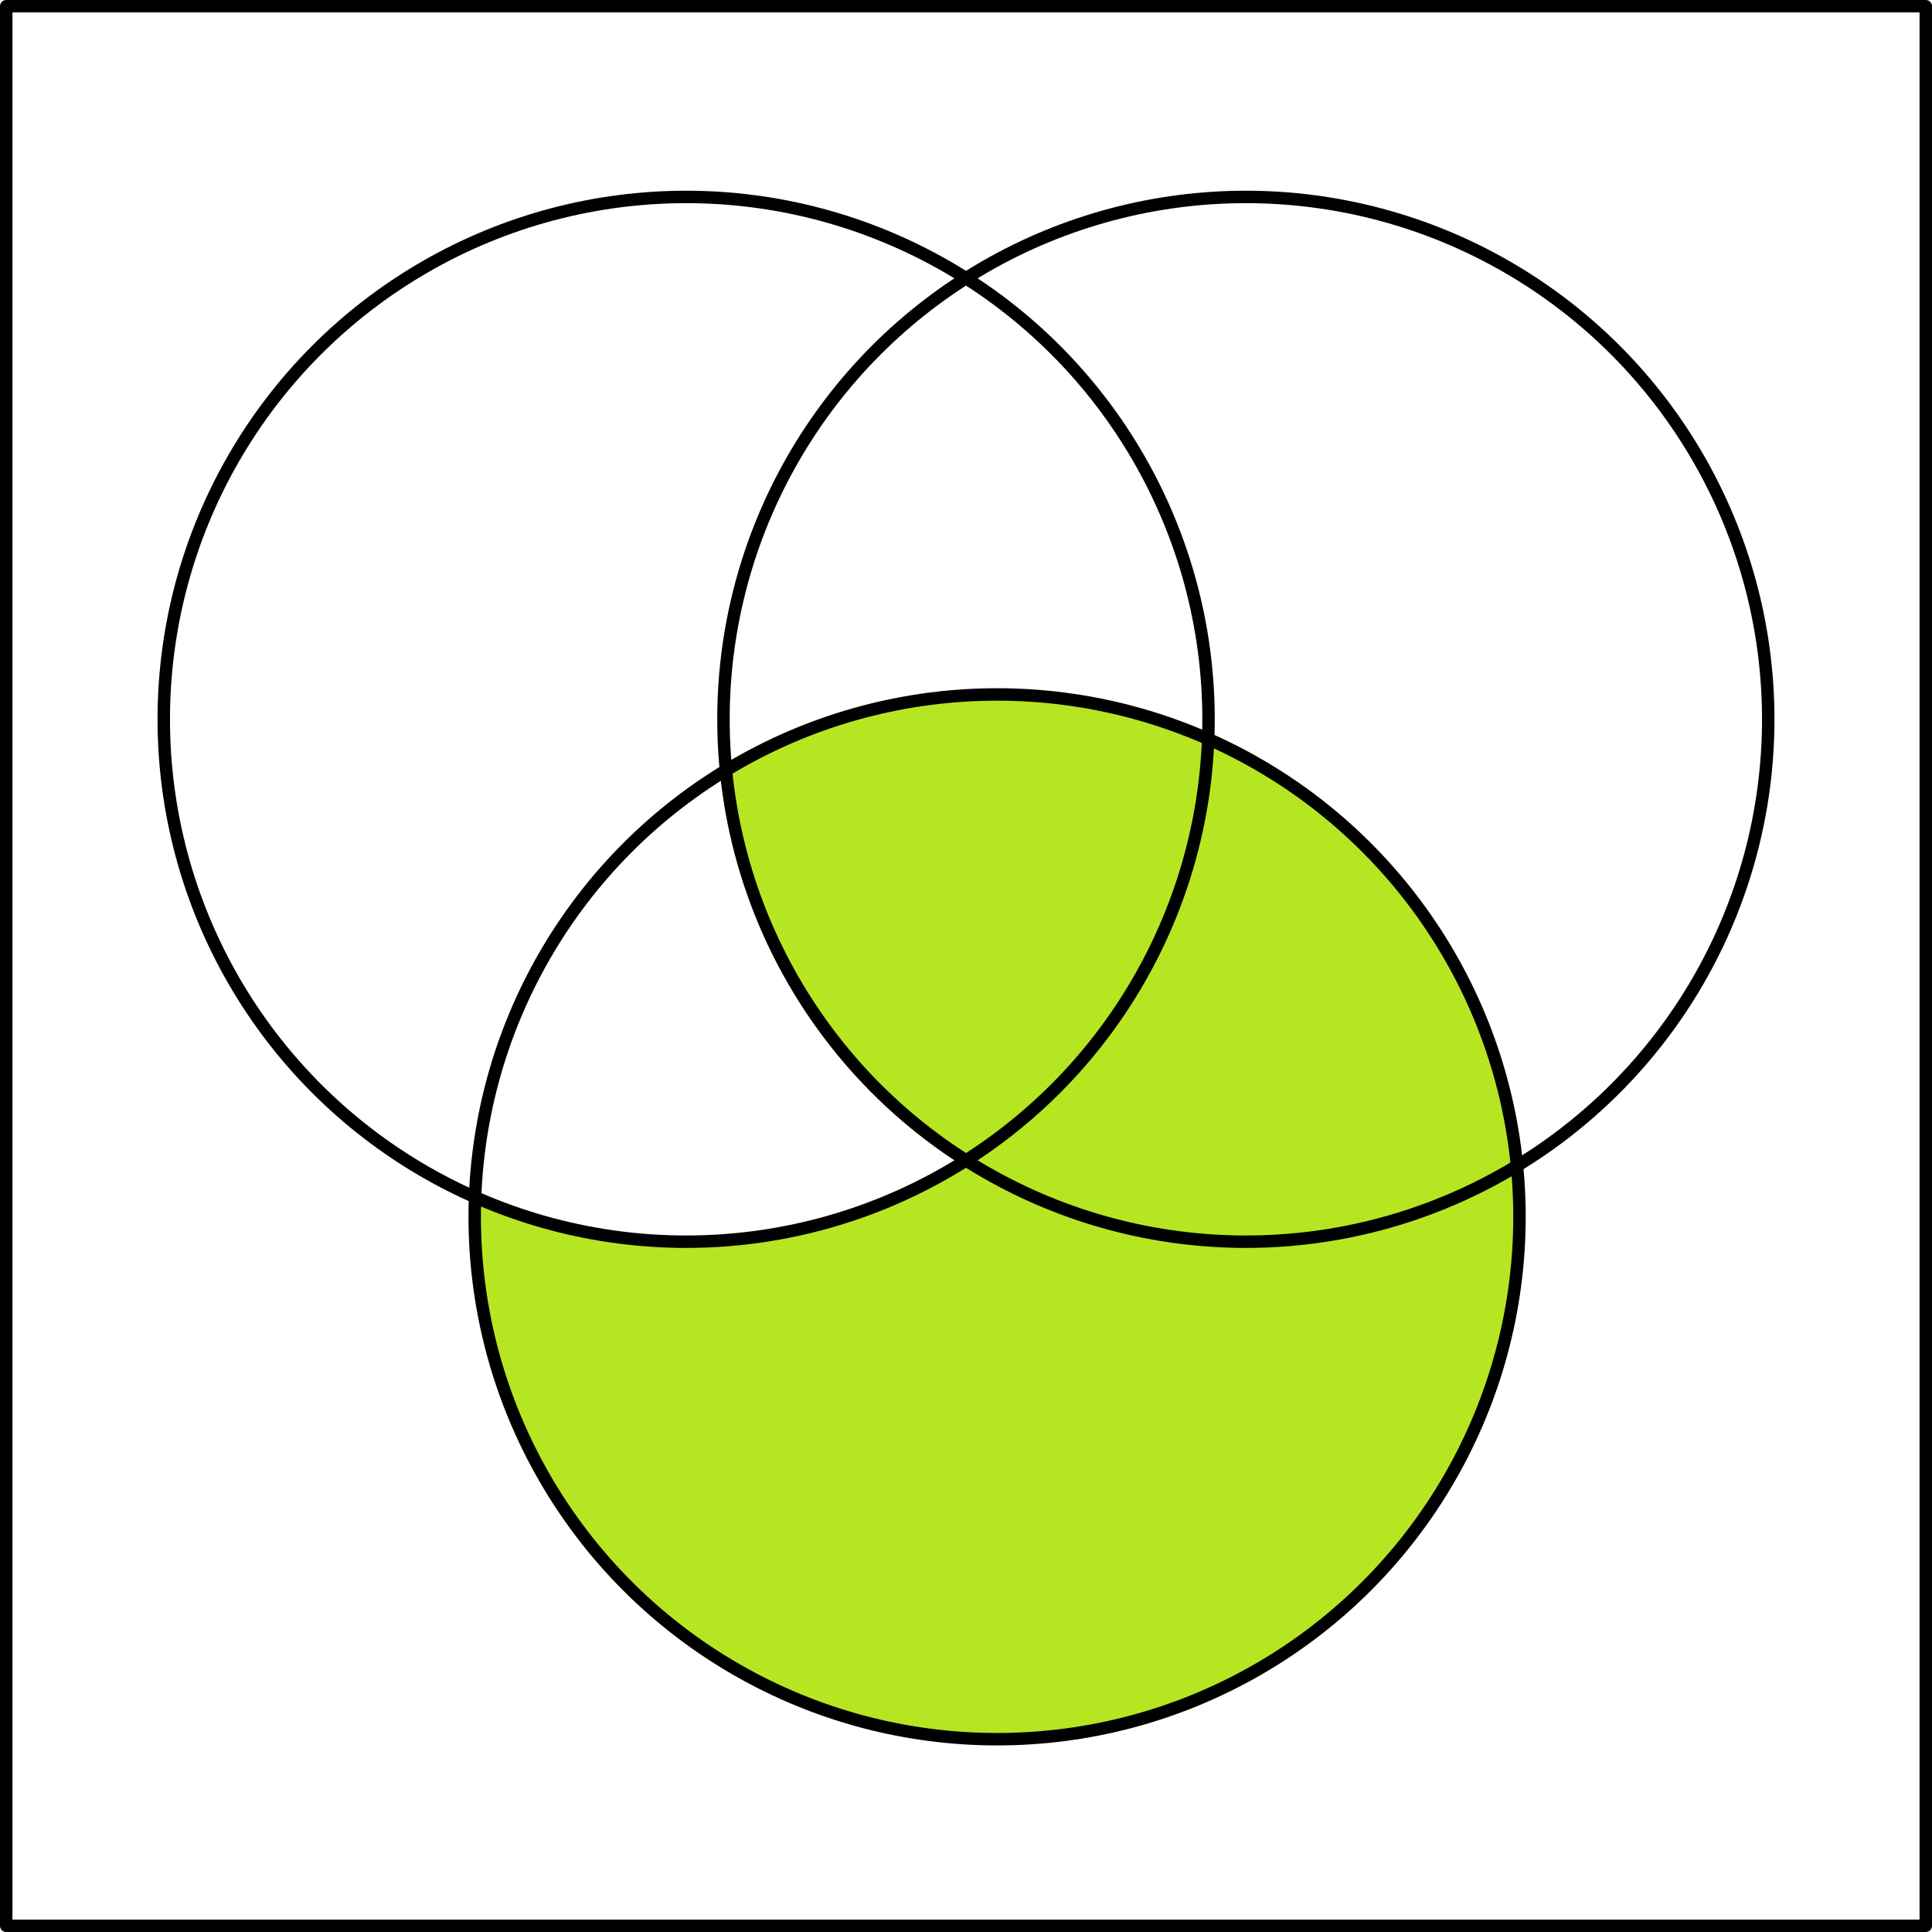 <svg xmlns="http://www.w3.org/2000/svg" height="466" width="466"><path d="M165.5 299.5a126 126 0 01-50.91-10.744c-.06 1.58-.09 3.162-.09 4.744 0 69.588 56.412 126 126 126s126-56.412 126-126a126 126 0 00-.603-12.3c-6.329-64.514-60.574-113.7-125.397-113.7a126 126 0 00-65.396 18.3 126 126 0 0057.894 94.093A126 126 0 01165.5 299.5z" fill="#b6e622"/><circle stroke-linejoin="round" stroke-linecap="round" stroke-width="3" stroke="#000" fill="none" cx="165.5" cy="173.5" r="126"/><circle stroke-linejoin="round" stroke-linecap="round" stroke-width="3" stroke="#000" fill="none" r="126" cy="173.5" cx="300.5"/><path d="M1.5 1.5h463v463H1.5z" stroke-linejoin="round" stroke-linecap="round" stroke-width="3" stroke="#000" fill="none"/><circle stroke-linejoin="round" stroke-linecap="round" stroke-width="3" stroke="#000" fill="none" cx="240.5" cy="293.5" r="126"/></svg>
